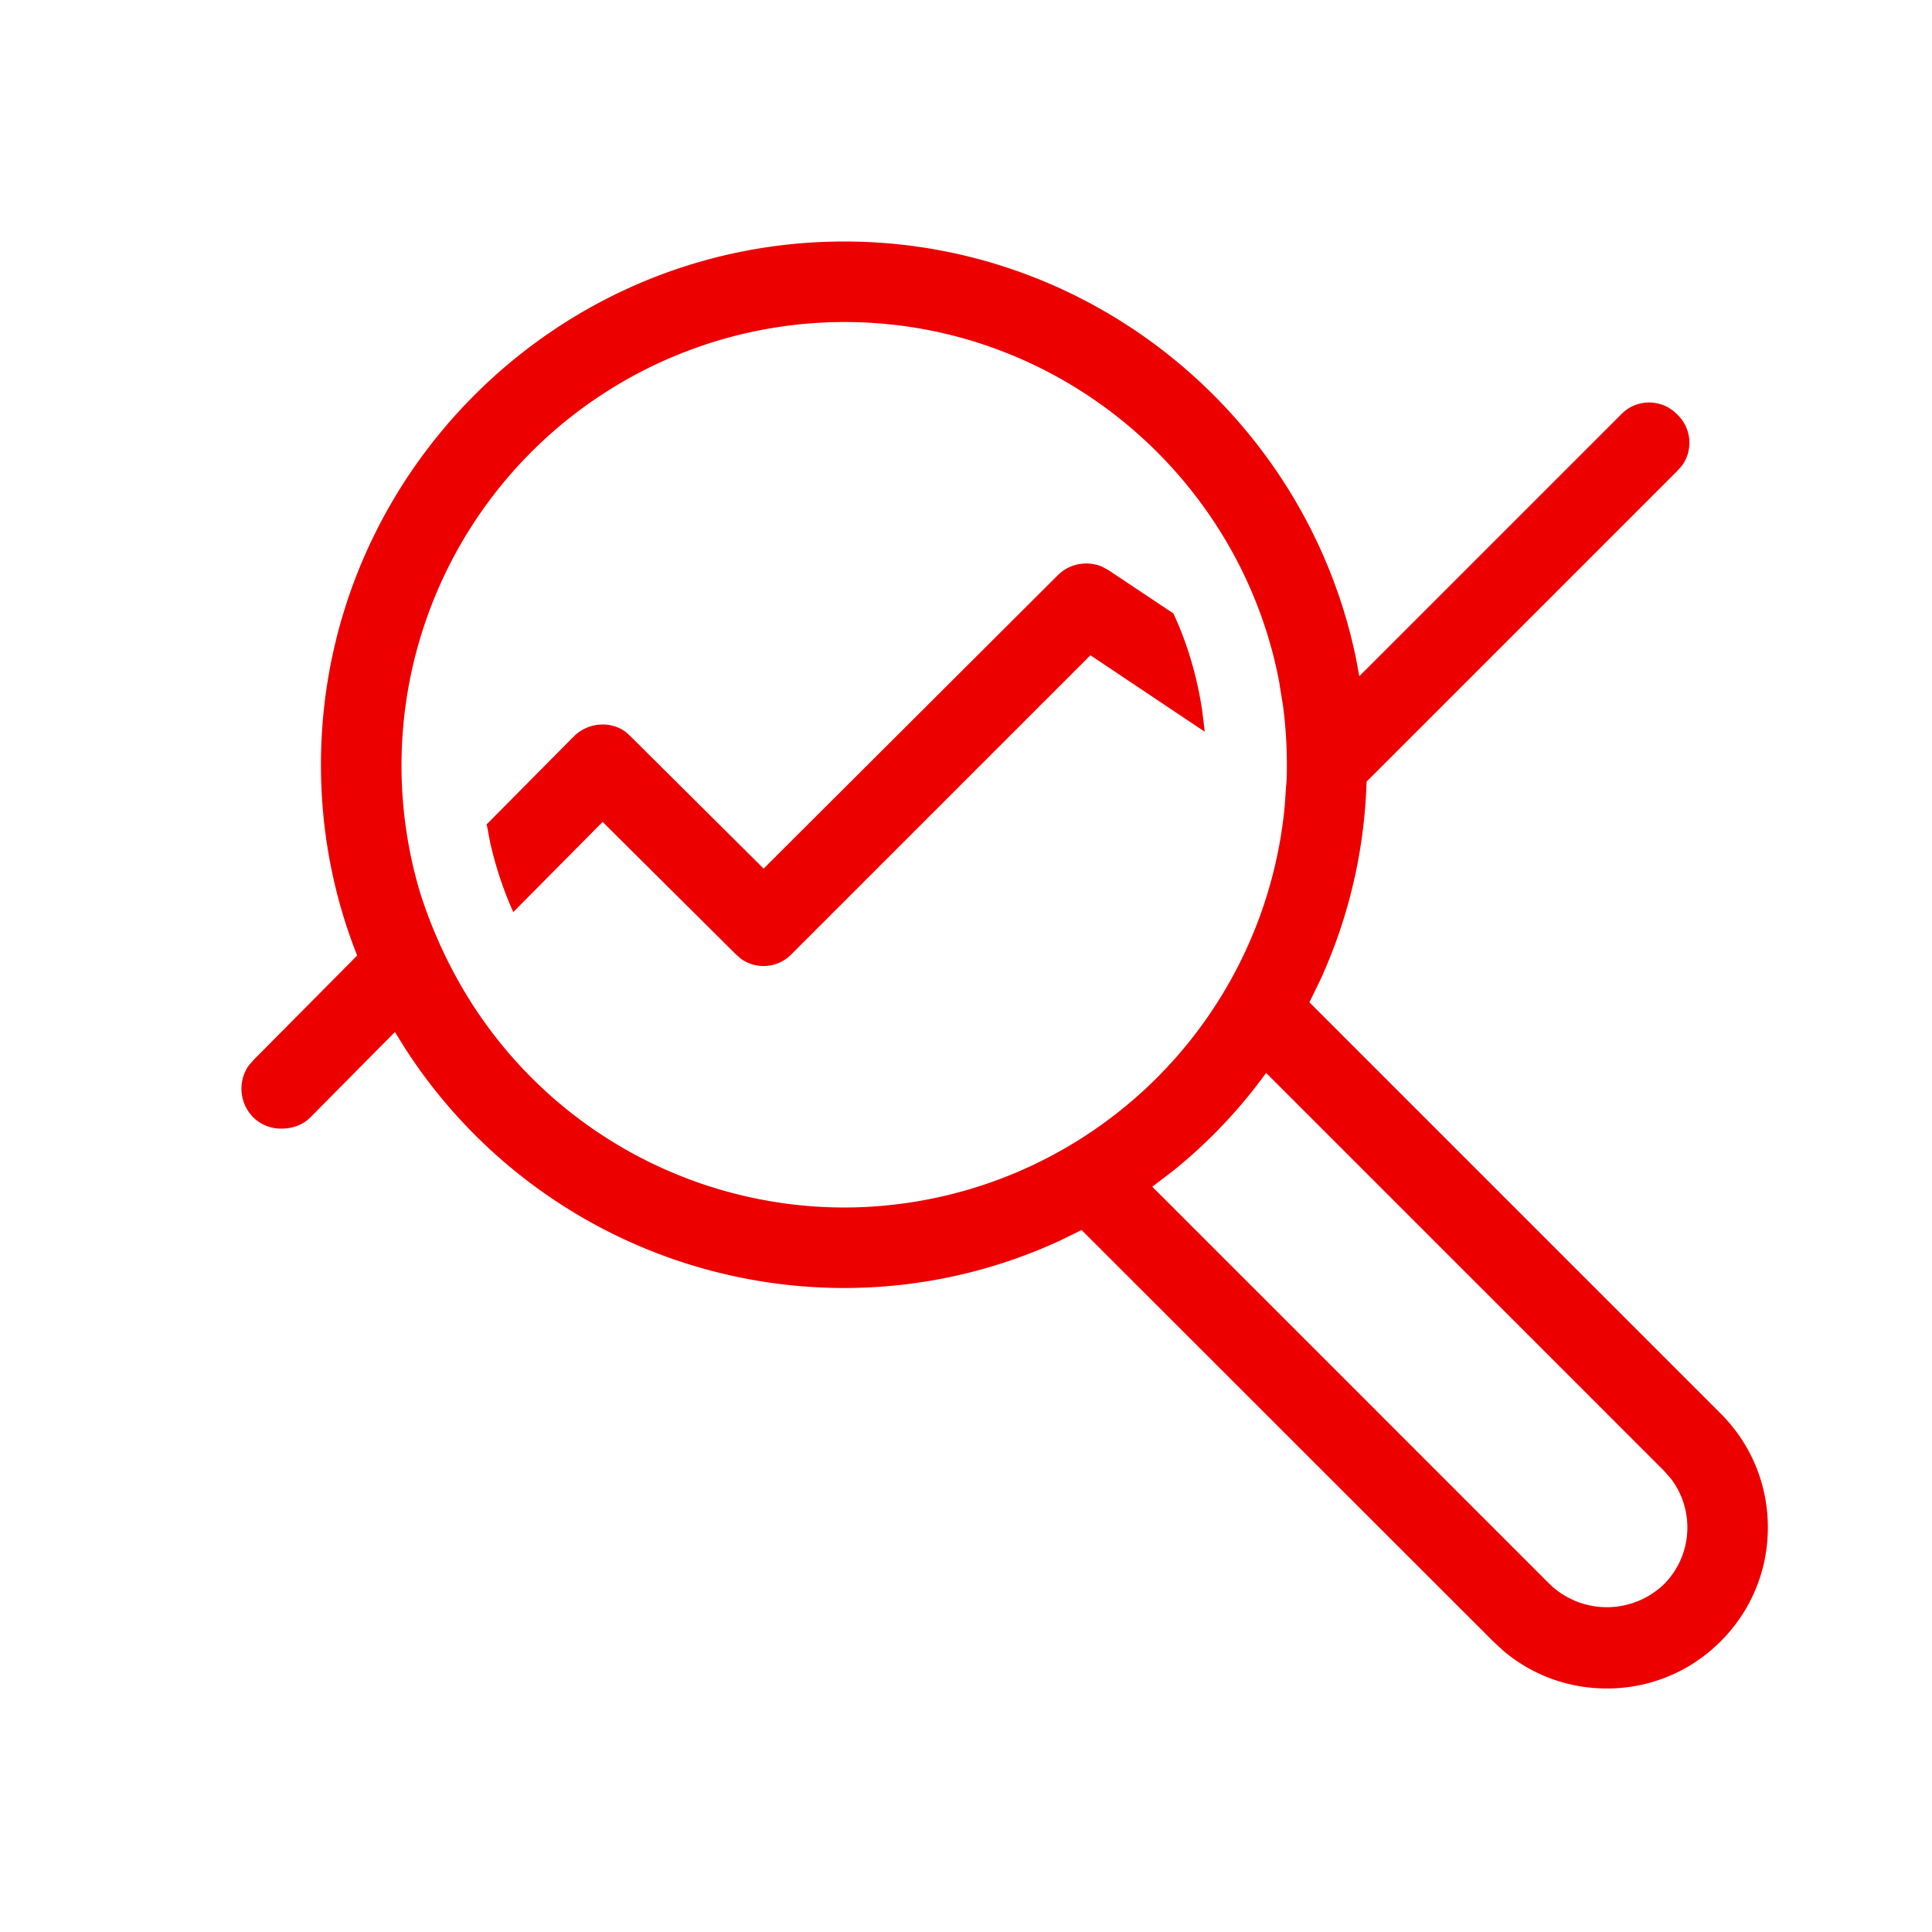 <svg xmlns="http://www.w3.org/2000/svg" viewBox="0 0 24 24"><path fill="#EC0000" fill-rule="nonzero" d="M10.486 3c3.118 0 5.743 2.222 6.356 5.166l.044.234 3.25-3.25c.19-.2.51-.2.7 0 .178.169.198.44.06.632l-.06.068-3.86 3.86a6.37 6.37 0 0 1-.573 2.46l-.137.281 5.11 5.11c.377.377.585.88.585 1.414 0 .534-.208 1.036-.586 1.414-.377.378-.88.586-1.414.586-.475 0-.924-.164-1.283-.466l-.13-.12-5.112-5.109-.27.132a6.388 6.388 0 0 1-2.68.588 6.492 6.492 0 0 1-5.45-2.971l-.13-.209-1.05 1.06c-.1.1-.23.14-.36.14a.49.49 0 0 1-.35-.14.505.505 0 0 1-.059-.64l.06-.07 1.29-1.3c-.29-.73-.45-1.53-.45-2.37 0-3.58 2.92-6.5 6.5-6.5zm10.182 15.268l-4.94-4.94c-.327.452-.714.86-1.147 1.21l-.267.204 4.94 4.94a1.024 1.024 0 0 0 1.414 0 .993.993 0 0 0 .293-.707.992.992 0 0 0-.205-.607l-.088-.1zM10.486 4a5.51 5.51 0 0 0-5.27 7.08c.11.35.25.68.42 1a5.5 5.5 0 0 0 4.85 2.92 5.503 5.503 0 0 0 5.475-5.007l.015-.223c.01-.09.01-.18.01-.27 0-.255-.017-.504-.05-.748l-.04-.242V8.5c-.47-2.55-2.72-4.5-5.41-4.5zm2.65 3.15a.502.502 0 0 1 .553-.111l.077.041.81.54c.175.375.295.785.359 1.212l.031.258-1.42-.95-3.71 3.71a.484.484 0 0 1-.632.06l-.068-.06-1.65-1.64-1.11 1.12a4.615 4.615 0 0 1-.287-.863l-.043-.227 1.08-1.09c.1-.1.23-.15.36-.15a.48.48 0 0 1 .292.096l.058.054 1.65 1.64 3.65-3.64z"/></svg>
